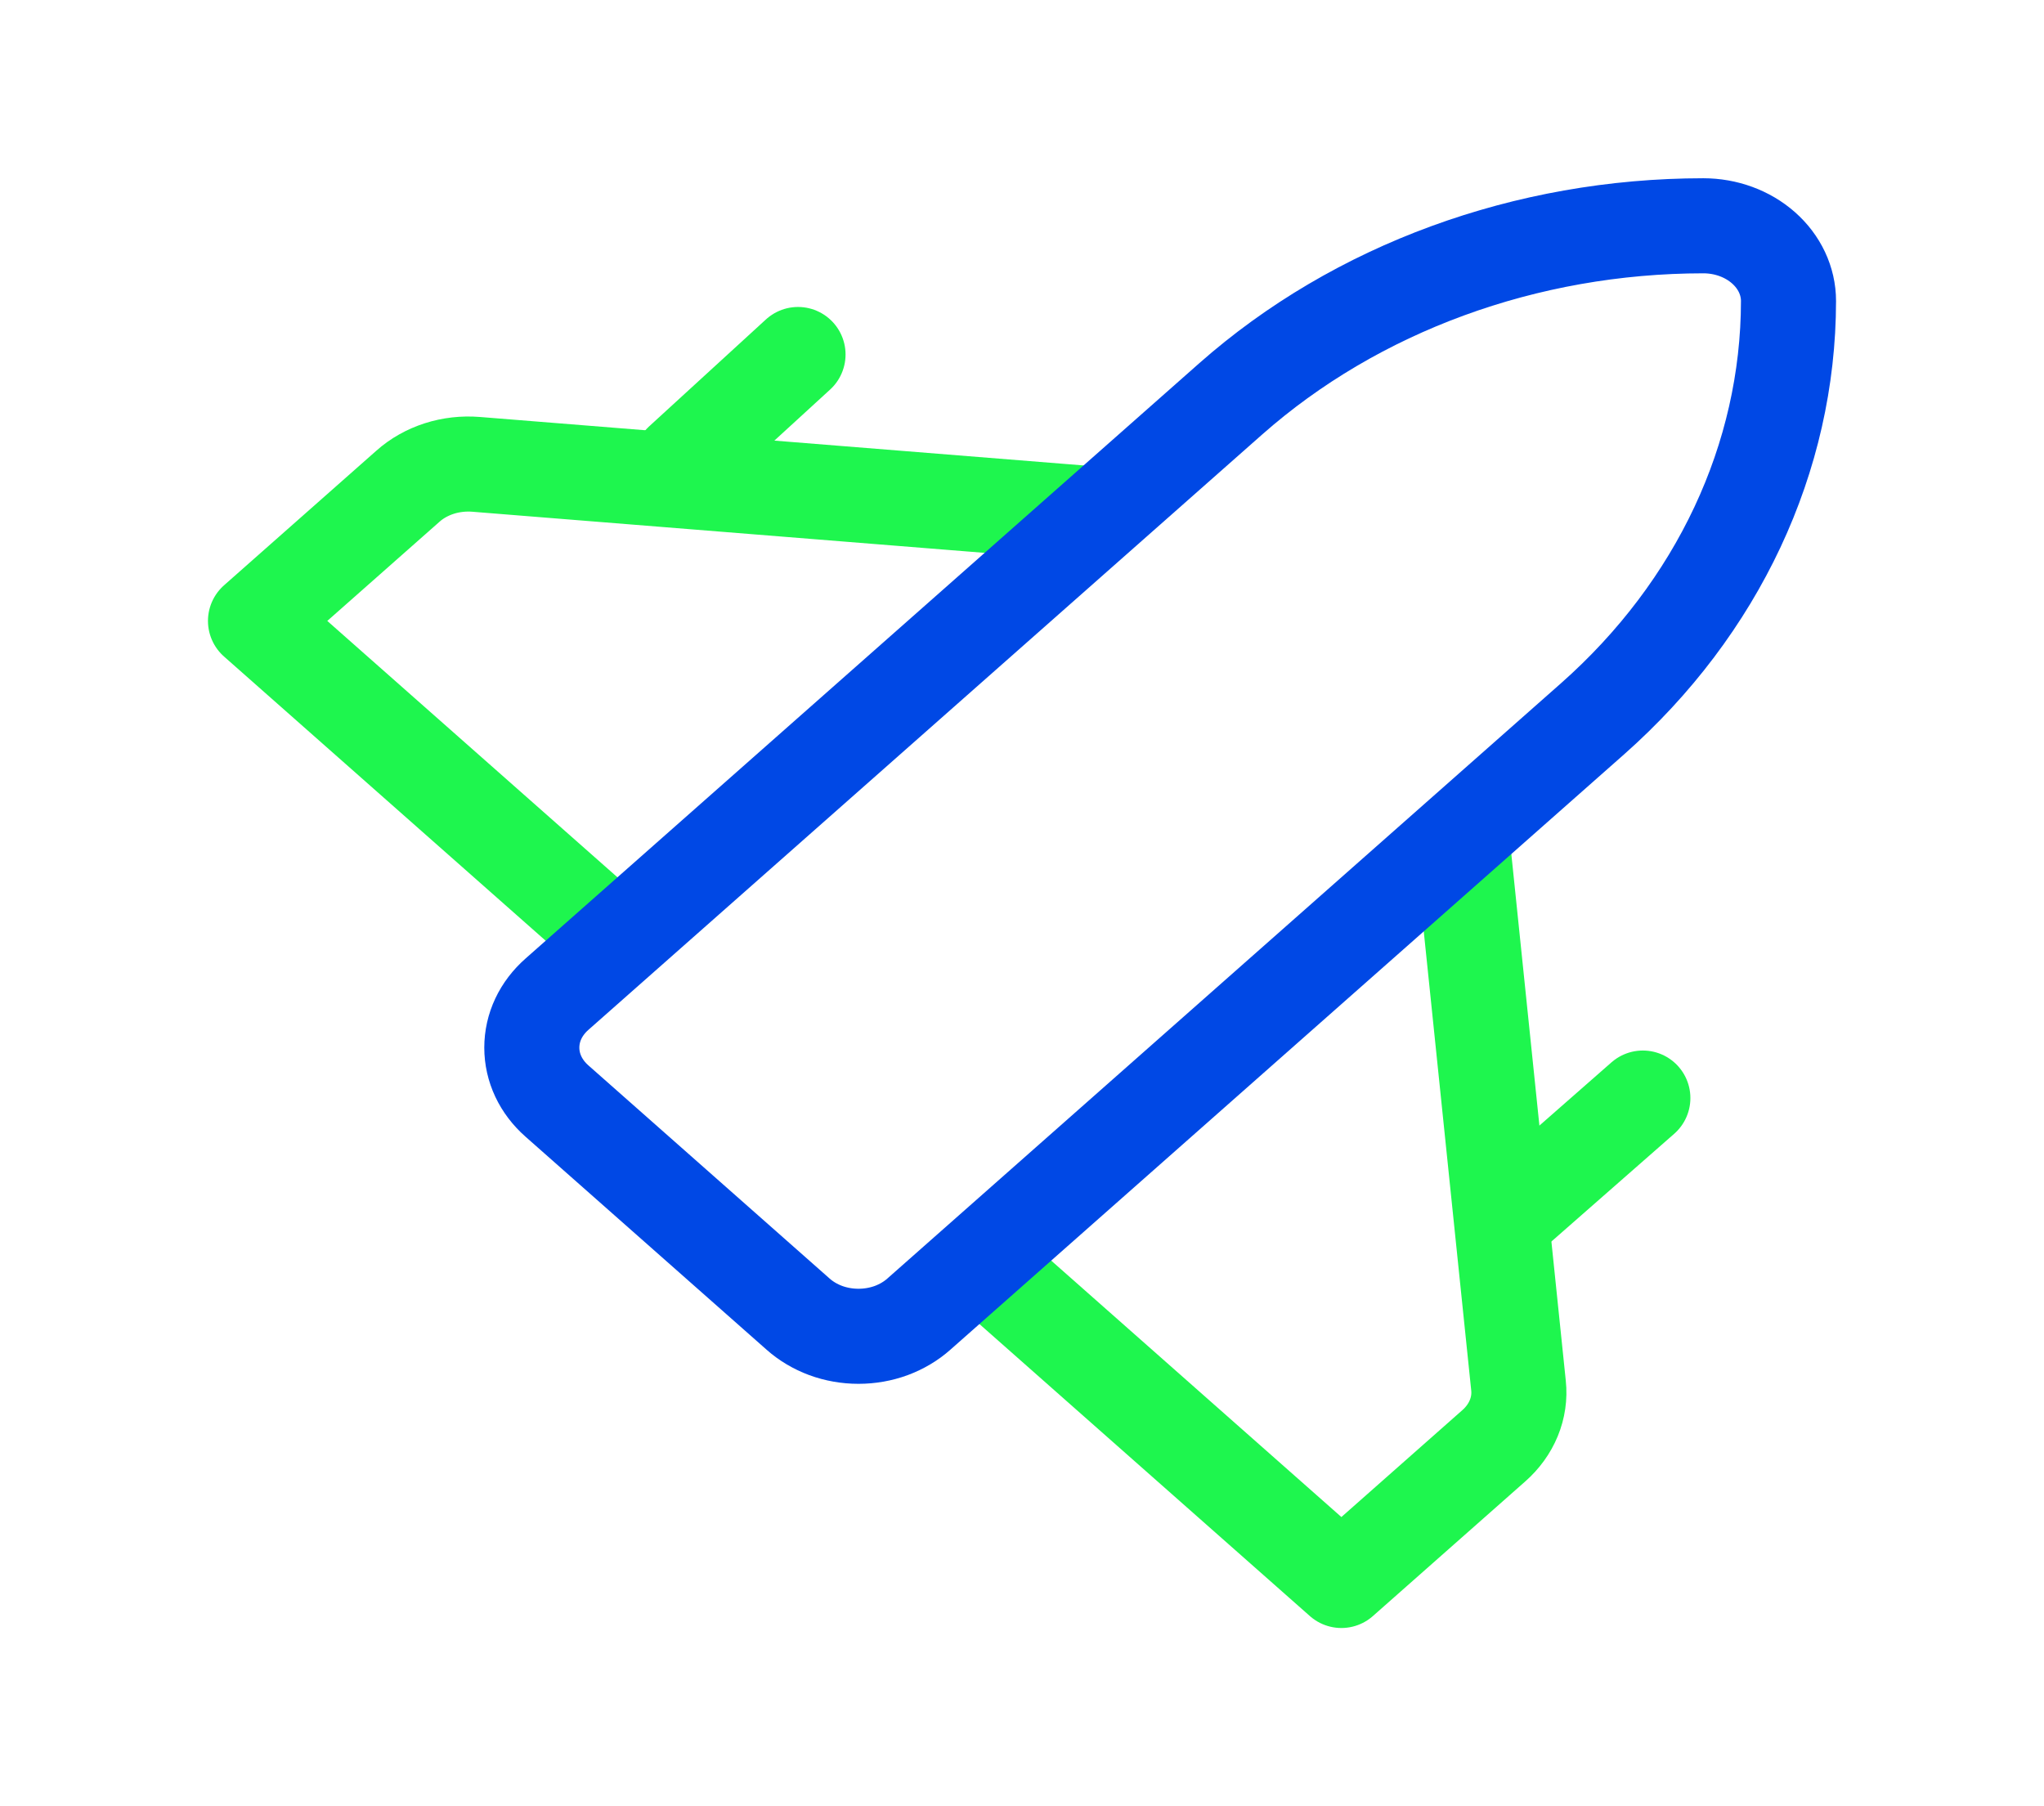 <svg width="43" height="38" viewBox="0 0 43 38" fill="none" xmlns="http://www.w3.org/2000/svg">
<path d="M20.927 26.806L28.219 33.25L31.426 30.416C31.613 30.251 31.756 30.053 31.846 29.834C31.936 29.615 31.97 29.381 31.945 29.149L30.781 17.892" stroke="#1EF64E" stroke-width="2" stroke-linecap="round" stroke-linejoin="round"/>
<path d="M16.788 7.458L14.333 9.706M32.017 25.333L34.561 23.101L32.017 25.333Z" stroke="#1EF64E" stroke-width="2" stroke-linecap="round" stroke-linejoin="round"/>
<path d="M22.844 10.799L10.015 9.769C9.753 9.748 9.488 9.778 9.241 9.857C8.993 9.937 8.768 10.063 8.582 10.229L5.375 13.063L12.703 19.538" stroke="#1EF64E" stroke-width="2" stroke-linecap="round" stroke-linejoin="round"/>
<path d="M16.788 27.645C16.954 27.793 17.153 27.911 17.371 27.992C17.589 28.072 17.823 28.113 18.06 28.113C18.297 28.113 18.531 28.072 18.749 27.992C18.967 27.911 19.166 27.793 19.332 27.645L33.504 15.121C36.14 12.789 37.622 9.629 37.625 6.333C37.625 5.913 37.436 5.511 37.1 5.214C36.764 4.917 36.309 4.75 35.833 4.75C32.104 4.752 28.528 6.062 25.89 8.392L11.717 20.916C11.55 21.063 11.416 21.238 11.325 21.431C11.234 21.624 11.188 21.831 11.188 22.04C11.188 22.249 11.234 22.456 11.325 22.649C11.416 22.842 11.55 23.017 11.717 23.164L16.788 27.645Z" stroke="#0048E5" stroke-width="2" stroke-linecap="round" stroke-linejoin="round"/>
</svg>
